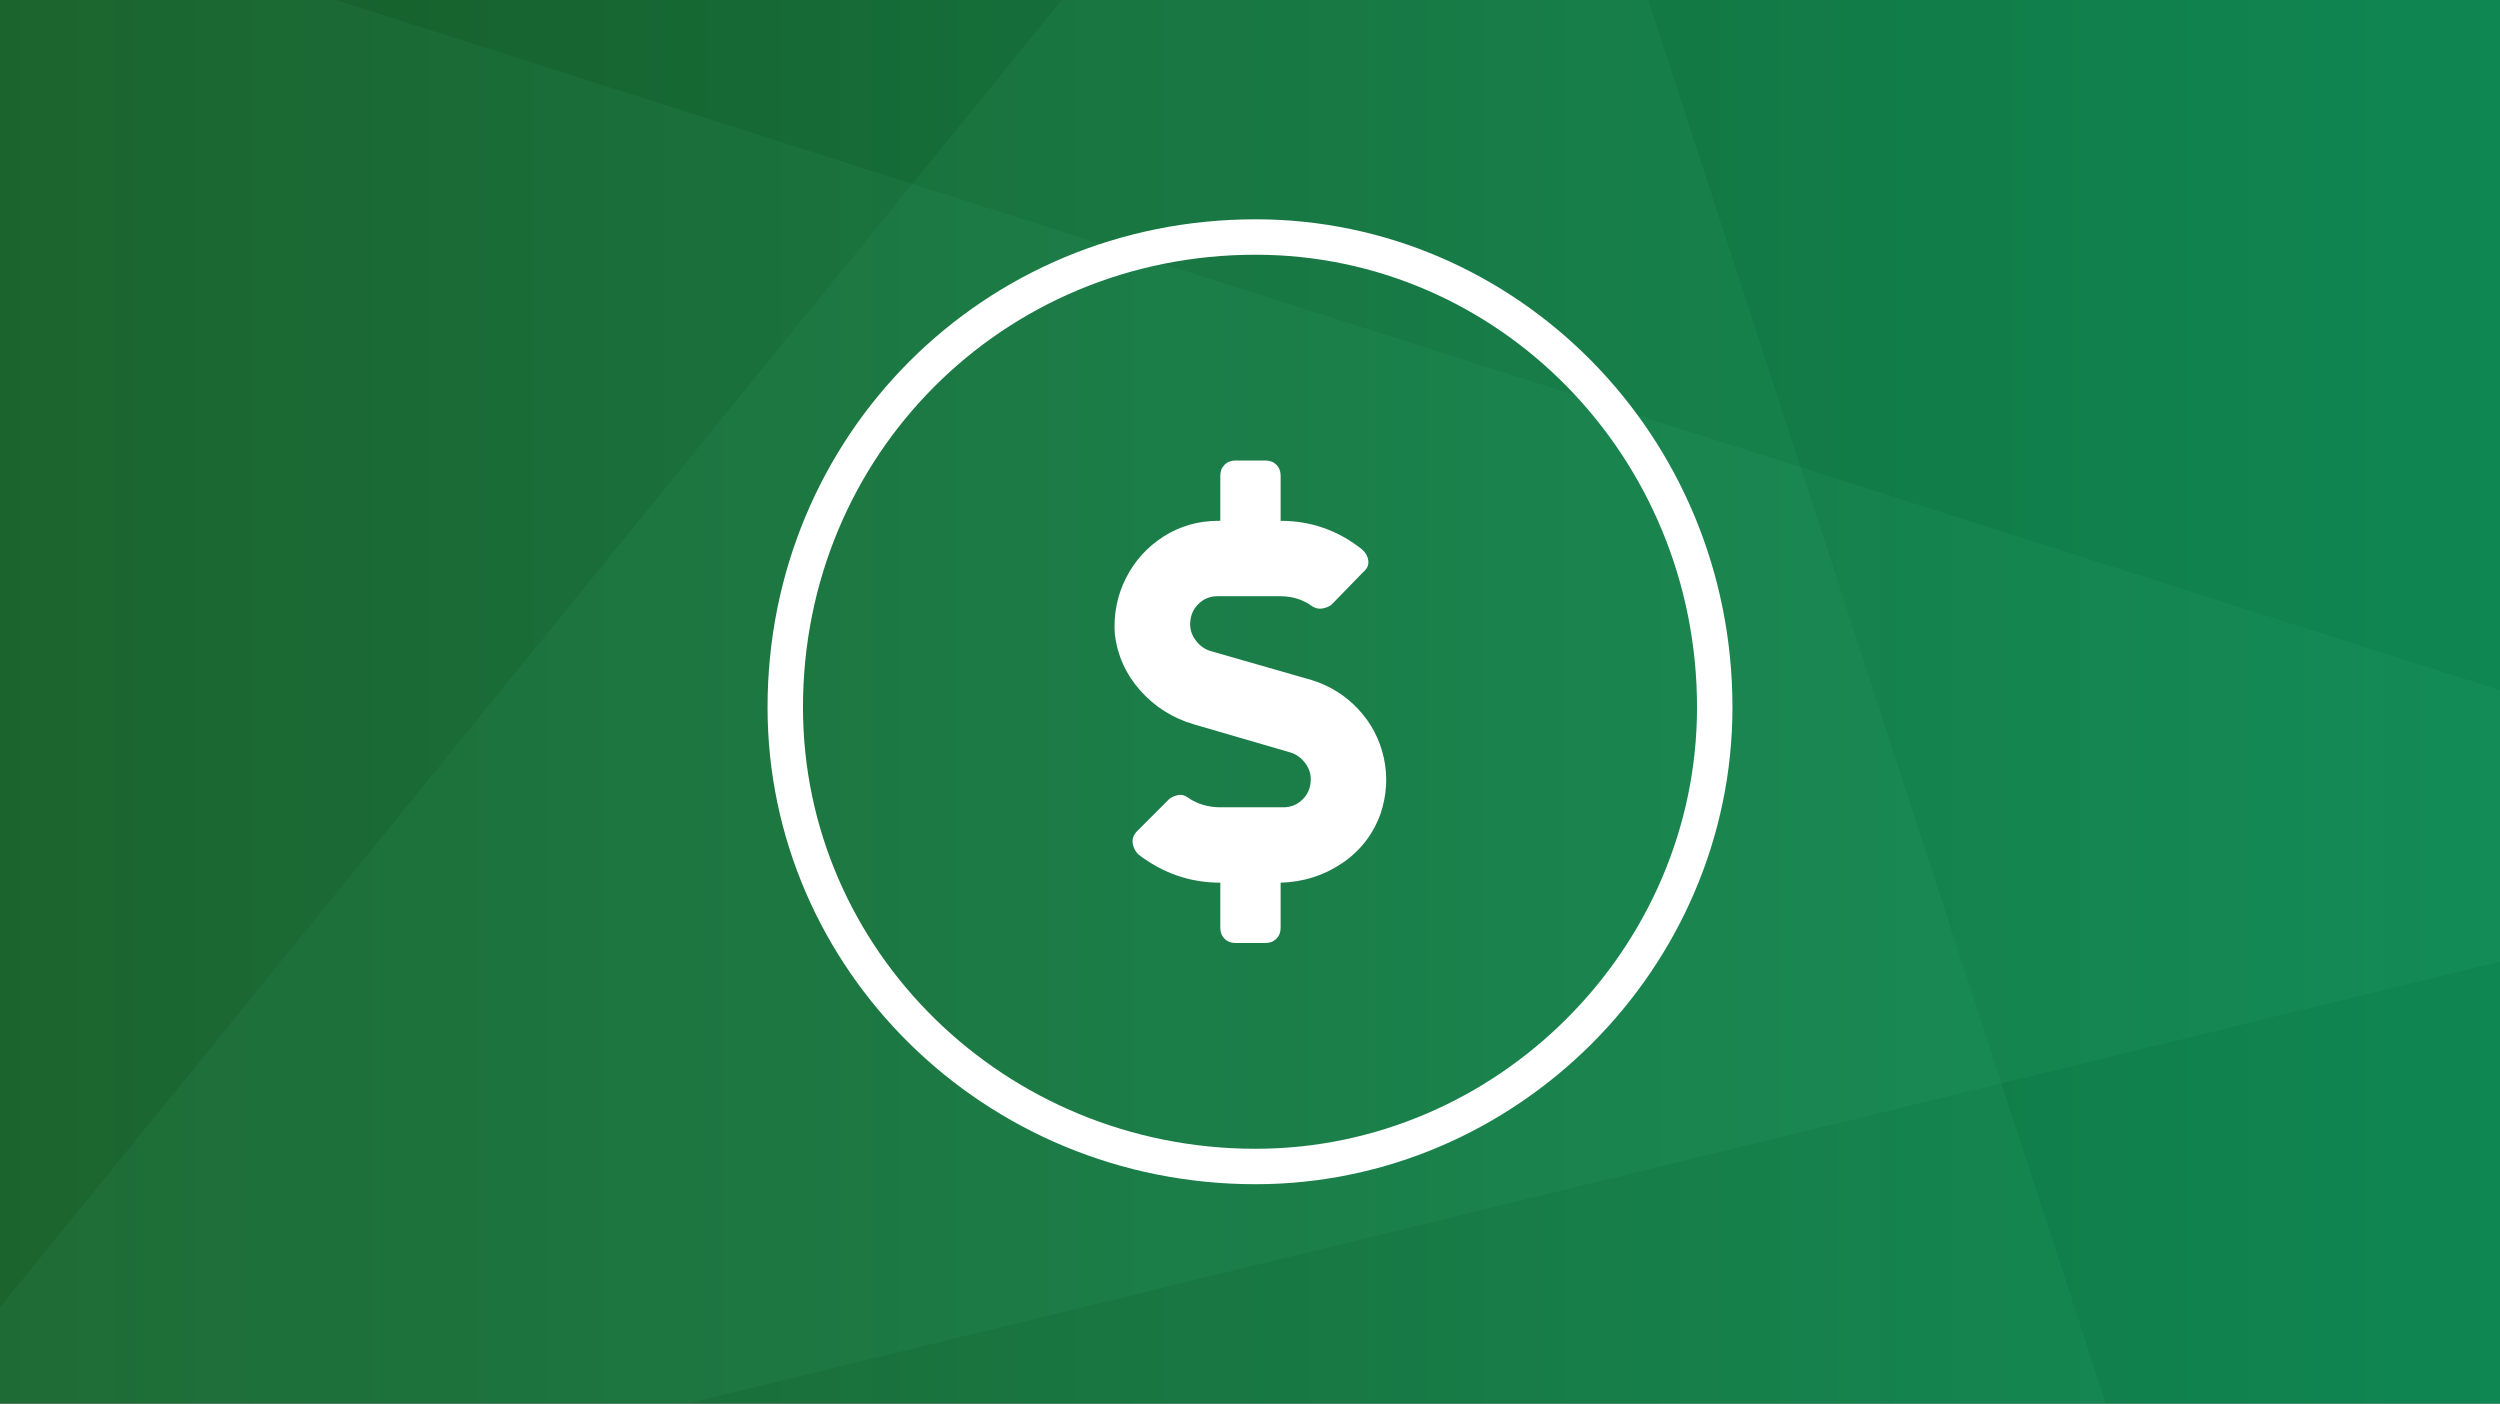 <?xml version="1.0" encoding="UTF-8"?>
<svg width="228px" height="128px" viewBox="0 0 228 128" version="1.1" xmlns="http://www.w3.org/2000/svg" xmlns:xlink="http://www.w3.org/1999/xlink">
    <rect x="0" y="0" width="228" height="128" fill="#333333" stroke="none"/>
    <!-- Generator: Sketch 50.2 (55047) - http://www.bohemiancoding.com/sketch -->
    <title>pension-illustration</title>
    <desc>Created with Sketch.</desc>
    <defs>
        <linearGradient x1="0%" y1="50%" x2="100%" y2="50%" id="linearGradient-1">
            <stop stop-color="#195C27" offset="0%"></stop>
            <stop stop-color="#0F8753" offset="100%"></stop>
        </linearGradient>
    </defs>
    <g id="Mockups" stroke="none" stroke-width="1" fill="none" fill-rule="evenodd">
        <g id="hub-illustrations" transform="translate(-308, -208)">
            <g id="pension-illustration" transform="translate(308, 208)">
                <rect id="Rectangle-3" fill="url(#linearGradient-1)" x="0" y="0" width="228" height="128"></rect>
                <path d="M96.829,0 L150.32,0 L192.044,128 L0,128 L0,119.224 L96.829,0 Z" id="Combined-Shape" fill="#54C994" opacity="0.07"></path>
                <path d="M30.622,0 L228,62.955 L228,87.713 L62.706,128 L0,128 L0,0 L30.622,0 Z" id="Combined-Shape" fill="#54C994" opacity="0.07"></path>
                <path d="M114.506,104.769 C136.516,104.769 154.769,86.516 154.769,64.506 C154.769,41.63 136.66,23.231 114.506,23.231 C91.484,23.231 73.231,41.484 73.231,64.506 C73.231,86.66 91.63,104.769 114.506,104.769 Z M114.506,108 C89.699,108 70,88.301 70,64.506 C70,39.699 89.699,20 114.506,20 C138.301,20 158,39.699 158,64.506 C158,88.301 138.301,108 114.506,108 Z" id="Oval-3" fill="#FFFFFF" fill-rule="nonzero"></path>
                <path d="M119.629,62.023 C121.29,62.539 122.708,63.427 123.883,64.687 C125.057,65.948 125.831,67.423 126.203,69.113 C126.575,70.803 126.475,72.508 125.902,74.226 C125.215,76.117 124.04,77.621 122.379,78.738 C120.717,79.855 118.855,80.443 116.793,80.5 L116.793,84.625 C116.793,85.026 116.664,85.355 116.406,85.613 C116.148,85.871 115.819,86 115.418,86 L112.668,86 C112.267,86 111.937,85.871 111.68,85.613 C111.422,85.355 111.293,85.026 111.293,84.625 L111.293,80.5 C108.543,80.5 106.051,79.641 103.816,77.922 C103.53,77.635 103.358,77.292 103.301,76.891 C103.243,76.49 103.387,76.117 103.73,75.773 L106.652,72.851 C106.881,72.68 107.154,72.565 107.469,72.508 C107.784,72.45 108.085,72.536 108.371,72.766 C109.23,73.338 110.204,73.625 111.293,73.625 L117.051,73.625 C117.738,73.625 118.325,73.381 118.812,72.894 C119.299,72.407 119.543,71.792 119.543,71.047 C119.543,70.531 119.371,70.044 119.027,69.586 C118.684,69.128 118.254,68.812 117.738,68.641 L108.887,66.062 C106.939,65.49 105.306,64.458 103.988,62.969 C102.671,61.479 101.897,59.76 101.668,57.812 C101.553,55.979 101.897,54.275 102.699,52.699 C103.501,51.124 104.647,49.863 106.137,48.918 C107.626,47.973 109.288,47.5 111.121,47.5 L111.293,47.5 L111.293,43.375 C111.293,42.974 111.422,42.645 111.68,42.387 C111.937,42.129 112.267,42 112.668,42 L115.418,42 C115.819,42 116.148,42.129 116.406,42.387 C116.664,42.645 116.793,42.974 116.793,43.375 L116.793,47.5 C119.543,47.5 122.006,48.359 124.184,50.078 C124.527,50.365 124.728,50.708 124.785,51.109 C124.842,51.51 124.699,51.854 124.355,52.141 L121.434,55.148 C121.204,55.32 120.932,55.435 120.617,55.492 C120.302,55.549 120.001,55.492 119.715,55.32 C118.855,54.69 117.881,54.375 116.793,54.375 L111.035,54.375 C110.348,54.375 109.76,54.618 109.273,55.105 C108.786,55.592 108.543,56.208 108.543,56.953 C108.543,57.469 108.715,57.956 109.059,58.414 C109.402,58.872 109.832,59.187 110.348,59.359 L119.629,62.023 Z" id="" fill="#FFFFFF"></path>
            </g>
        </g>
    </g>
</svg>